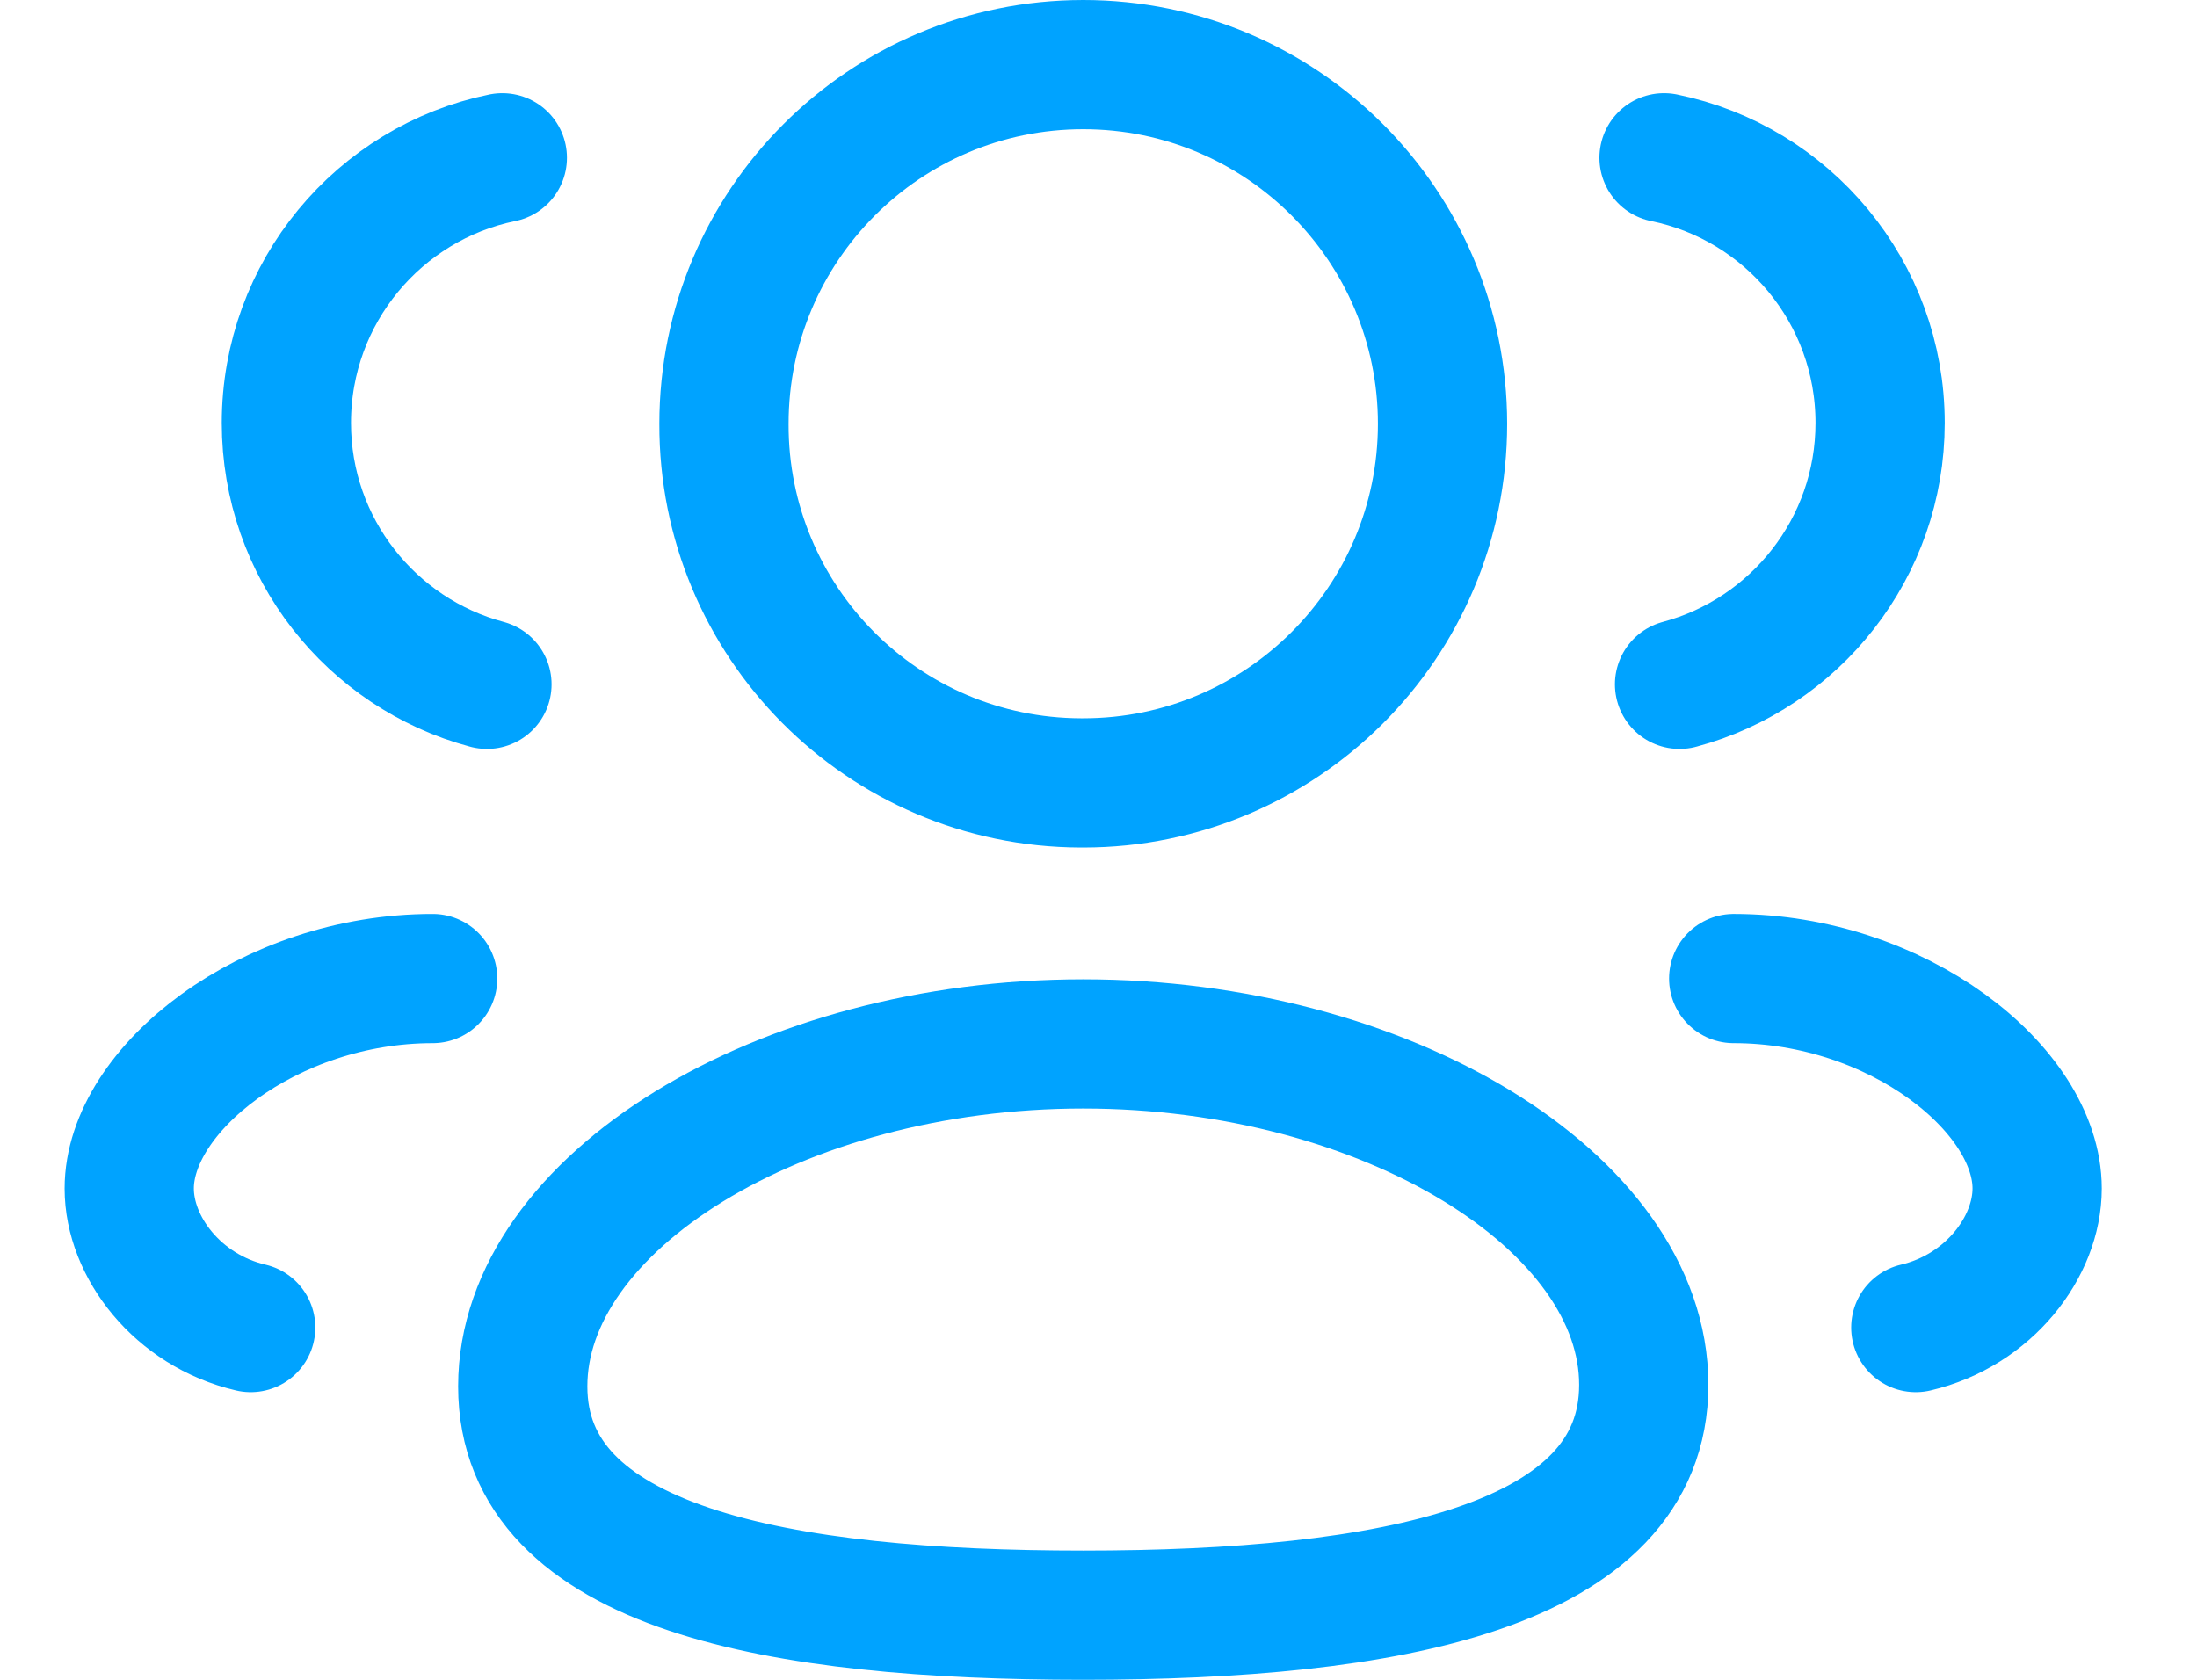 <svg width="17" height="13" viewBox="0 0 17 13" fill="none" xmlns="http://www.w3.org/2000/svg">
<path fill-rule="evenodd" clip-rule="evenodd" d="M8.382 12.5C6.043 12.5 4.045 12.146 4.045 10.729C4.045 9.313 6.03 8.079 8.382 8.079C10.721 8.079 12.719 9.301 12.719 10.717C12.719 12.133 10.734 12.5 8.382 12.5Z" stroke="#00A3FF" stroke-linecap="round" stroke-linejoin="round"/>
<path fill-rule="evenodd" clip-rule="evenodd" d="M8.382 6.059C9.917 6.059 11.162 4.815 11.162 3.28C11.162 1.745 9.917 0.5 8.382 0.5C6.846 0.5 5.602 1.745 5.602 3.28C5.597 4.809 6.832 6.054 8.362 6.059H8.382Z" stroke="#00A3FF" stroke-linecap="round" stroke-linejoin="round"/>
<path d="M12.996 5.296C13.889 5.057 14.548 4.242 14.548 3.273C14.548 2.261 13.831 1.416 12.876 1.221" stroke="#00A3FF" stroke-linecap="round" stroke-linejoin="round"/>
<path d="M13.415 7.573C14.682 7.573 15.763 8.431 15.763 9.198C15.763 9.649 15.39 10.141 14.824 10.274" stroke="#00A3FF" stroke-linecap="round" stroke-linejoin="round"/>
<path d="M3.768 5.296C2.874 5.057 2.216 4.242 2.216 3.273C2.216 2.261 2.934 1.416 3.887 1.221" stroke="#00A3FF" stroke-linecap="round" stroke-linejoin="round"/>
<path d="M3.348 7.573C2.082 7.573 1 8.431 1 9.198C1 9.649 1.373 10.141 1.94 10.274" stroke="#00A3FF" stroke-linecap="round" stroke-linejoin="round"/>
</svg>
